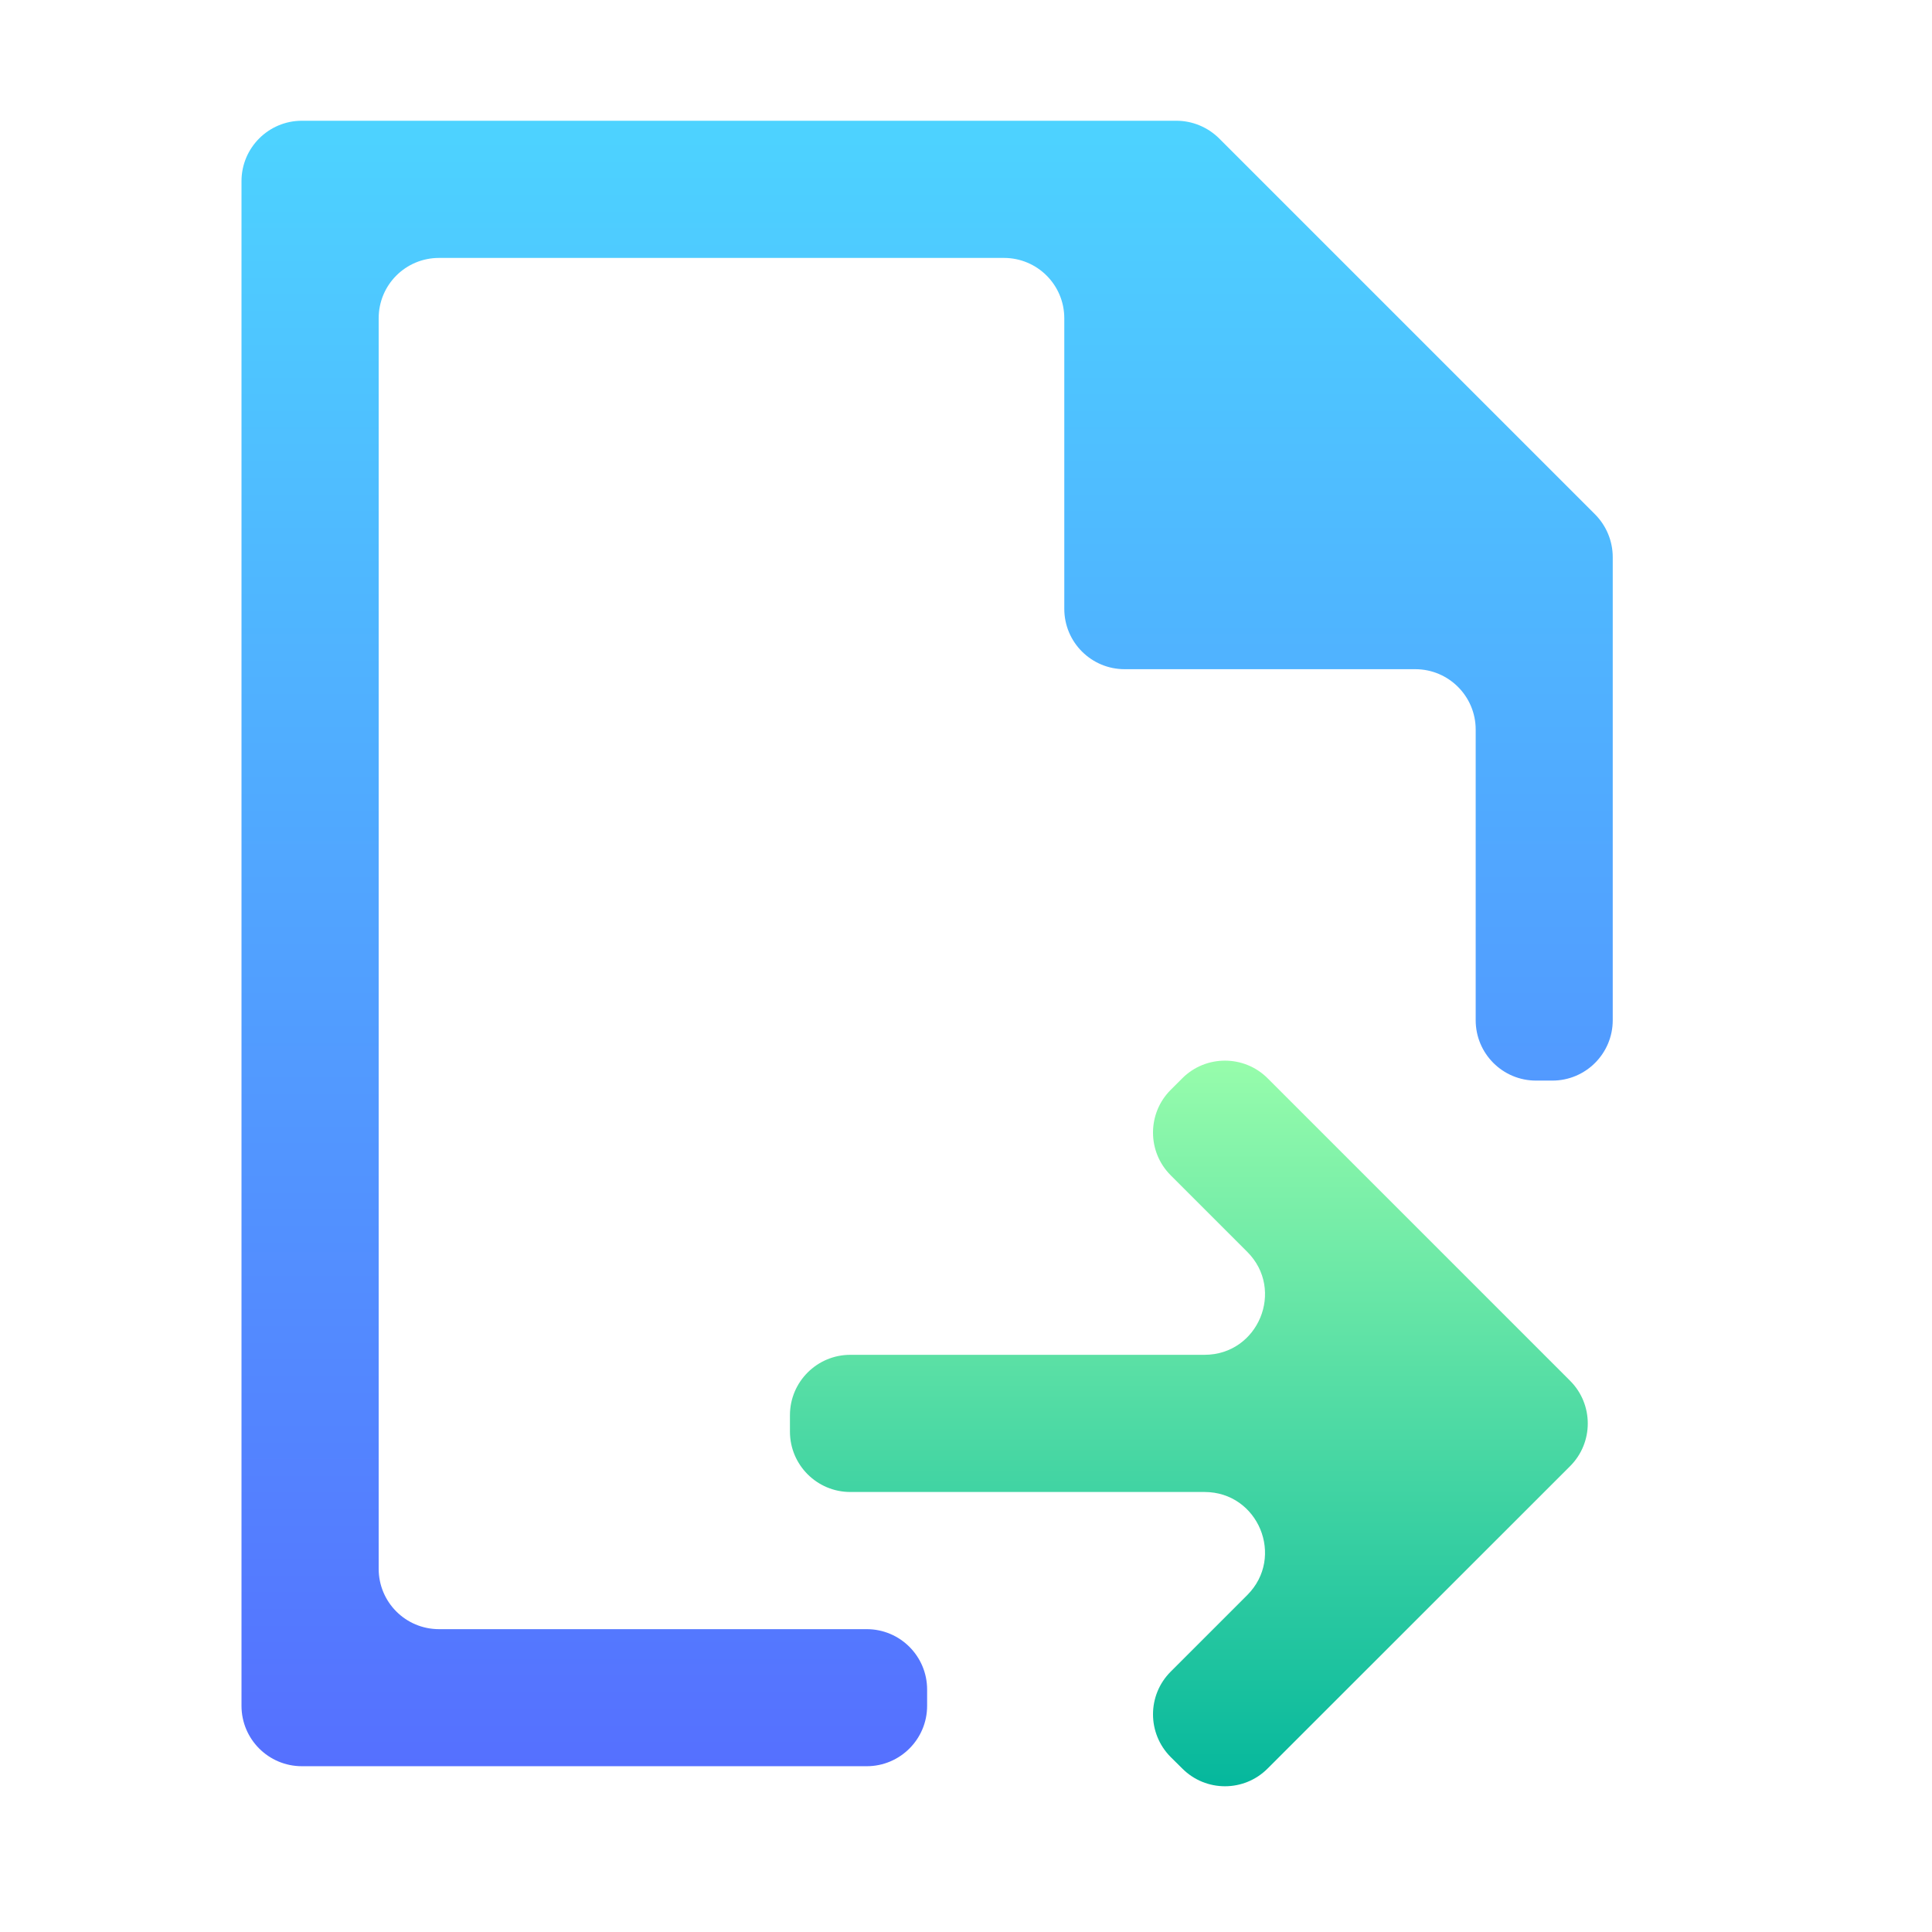 <svg width="16" height="16" viewBox="0 0 16 16" fill="none" xmlns="http://www.w3.org/2000/svg">
<path d="M3.636 13.492C3.359 13.492 3.136 13.268 3.136 12.992V2.636C3.136 2.359 3.359 2.136 3.636 2.136H8.314C8.59 2.136 8.814 2.359 8.814 2.636V5.042C8.814 5.319 9.038 5.542 9.314 5.542H11.721C11.997 5.542 12.221 5.766 12.221 6.042V8.449C12.221 8.725 12.444 8.949 12.721 8.949H12.856C13.132 8.949 13.356 8.725 13.356 8.449V4.614C13.356 4.481 13.303 4.354 13.21 4.26L10.096 1.146C10.002 1.053 9.875 1 9.742 1H2.5C2.224 1 2 1.224 2 1.5V14.127C2 14.403 2.224 14.627 2.5 14.627H7.178C7.454 14.627 7.678 14.403 7.678 14.127V13.992C7.678 13.716 7.454 13.492 7.178 13.492H3.636Z" fill="url(#paint0_linear)"/>
<path d="M9.975 12.356H7.042C6.766 12.356 6.542 12.132 6.542 11.856V11.72C6.542 11.444 6.766 11.22 7.042 11.22H9.975C10.421 11.22 10.644 10.682 10.329 10.367L9.695 9.733C9.5 9.538 9.5 9.221 9.695 9.026L9.791 8.93C9.986 8.735 10.303 8.735 10.498 8.93L13.003 11.435C13.198 11.63 13.198 11.947 13.003 12.142L10.498 14.646C10.303 14.842 9.986 14.842 9.791 14.646L9.695 14.551C9.5 14.355 9.5 14.039 9.695 13.844L10.329 13.21C10.644 12.895 10.421 12.356 9.975 12.356Z" fill="url(#paint1_linear)"/>
<defs>
<linearGradient id="paint0_linear" x1="7.678" y1="14.627" x2="7.678" y2="1" gradientUnits="userSpaceOnUse">
<stop stop-color="#5570FF"/>
<stop offset="1" stop-color="#4DD3FF"/>
</linearGradient>
<linearGradient id="paint1_linear" x1="9.949" y1="15" x2="9.949" y2="8.577" gradientUnits="userSpaceOnUse">
<stop stop-color="#00B59C"/>
<stop offset="1" stop-color="#9CFFAC"/>
</linearGradient>
</defs>
</svg>
